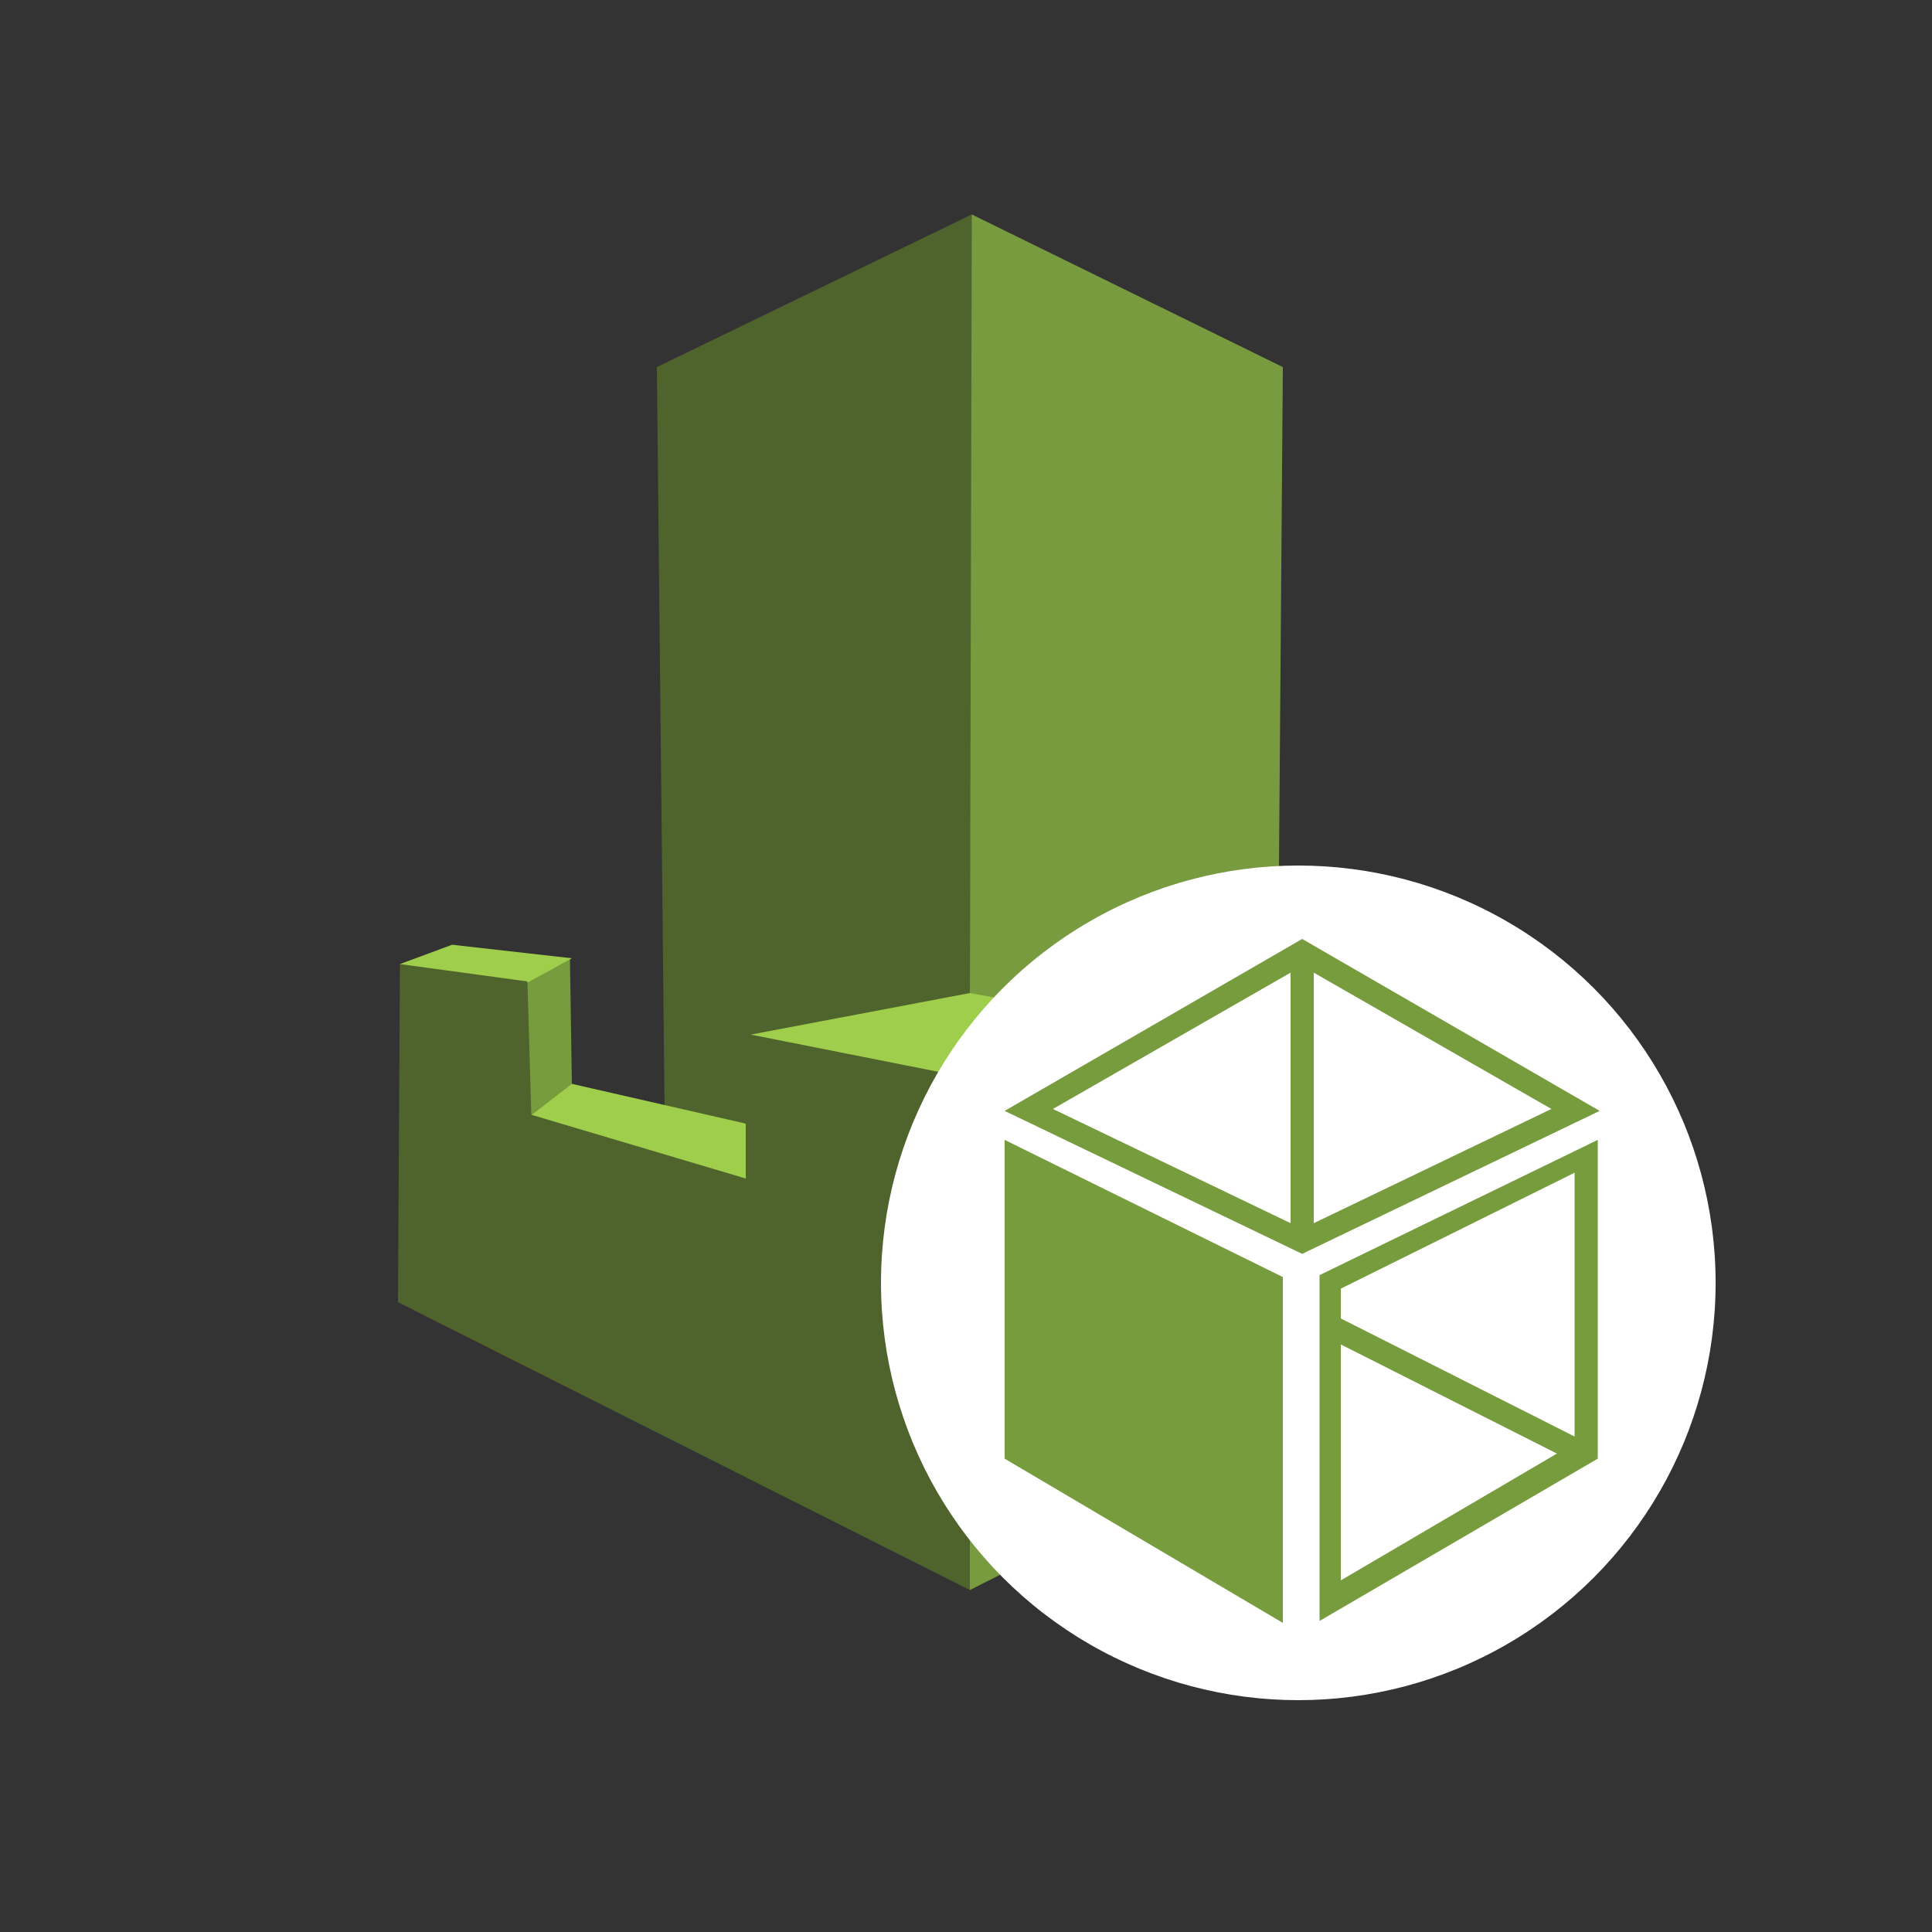 <?xml version="1.0" encoding="utf-8"?>
<!-- Generator: Adobe Illustrator 19.1.0, SVG Export Plug-In . SVG Version: 6.00 Build 0)  -->
<!DOCTYPE svg PUBLIC "-//W3C//DTD SVG 1.1//EN" "http://www.w3.org/Graphics/SVG/1.1/DTD/svg11.dtd">
<svg version="1.1" id="Layer_3" xmlns:x="http://ns.adobe.com/Extensibility/1.0/" xmlns:i="http://ns.adobe.com/AdobeIllustrator/10.0/" xmlns:graph="http://ns.adobe.com/Graphs/1.0/"
	 xmlns="http://www.w3.org/2000/svg" xmlns:xlink="http://www.w3.org/1999/xlink" x="0px" y="0px" width="100px" height="100px" viewBox="-247 370.9 100 100"
	 style="enable-background:new -247 370.9 100 100;" xml:space="preserve">
<rect x="-247" y="370.9" width="100" height="100" fill="#333333" stroke="none"/>
<style type="text/css">
	.st0{fill:#4F632D;}
	.st1{fill:#789B40;}
	.st2{fill:#779C3E;}
	.st3{fill:#9FCD4C;}
	.st4{fill:#FFFFFF;}
</style>
	<g i:extraneous="self">
		<g>
			<g>
				<polygon class="st0" points="-213,389.9 -196.7,382 -196.6,382.7 -196.8,422.3 -207.7,425.2 -207.8,429.1 -212.6,428.6 				"/>
			</g>
			<g>
				<polygon class="st1" points="-180.6,389.9 -196.7,382 -196.8,422.4 -185.4,424.7 -185.8,429.9 -180.9,428.6 				"/>
			</g>
			<g>
				<polygon class="st2" points="-217.5,420.5 -217.4,427 -220.2,429.7 -220.6,421.3 				"/>
			</g>
			<g>
				<path class="st3" d="M-220.5,429.4l3.1-2.4l10.5,2.4c0,0-0.6,4.8-0.8,4.4C-208,433.5-220.5,429.4-220.5,429.4z"/>
			</g>
			<g>
				<polygon class="st3" points="-226.3,420.8 -223.6,419.8 -217.4,420.5 -220.5,422.2 -224.3,422.5 				"/>
			</g>
			<g>
				<polygon class="st3" points="-167.3,420.8 -169,419.9 -176.3,420.8 -173.2,422 -168.4,422.5 				"/>
			</g>
			<g>
				<path class="st3" d="M-186.2,429.6c0.2,0,10-2.3,10-2.3l4.9,3.1l-15.2,3.7L-186.2,429.6z"/>
			</g>
			<g>
				<polygon class="st0" points="-176.2,420.7 -173.8,421.8 -173.6,428.9 -176.2,427.3 				"/>
			</g>
			<g>
				<polygon class="st3" points="-196.8,426.9 -208.4,424.5 -196.8,422.3 -185.2,424.4 				"/>
			</g>
			<g>
				<polygon class="st1" points="-196.8,426.7 -185.2,424.4 -185.2,431.9 -174.1,428.6 -173.9,421.7 -167.4,420.8 -167.3,438.3 
					-196.8,453.2 				"/>
			</g>
			<g>
				<polygon class="st0" points="-196.8,426.7 -208.4,424.4 -208.4,431.9 -219.5,428.6 -219.7,421.7 -226.3,420.8 -226.4,438.3 
					-196.8,453.2 				"/>
			</g>
		</g>
		<g>
			<g>
				<g>
					<circle class="st4" cx="-179.8" cy="437.3" r="21.6"/>
				</g>
			</g>
			<g>
				<path class="st2" d="M-179.6,435.8l-15.4-7.4l15.4-8.9l15.4,8.9L-179.6,435.8z M-192.5,428.3l12.9,6.2l12.9-6.2l-12.9-7.4
					L-192.5,428.3z"/>
			</g>
			<g>
				<polygon class="st2" points="-194.4,430.9 -194.4,446.1 -181.2,453.9 -181.2,437.4 				"/>
				<path class="st2" d="M-180.6,454.9l-14.4-8.5v-16.5l14.4,7.1V454.9z M-193.9,445.8l12.1,7.1v-15.1l-12.1-5.9V445.8z"/>
			</g>
			<g>
				<path class="st2" d="M-178.7,454.8v-17.9l14.4-7v16.5L-178.7,454.8z M-177.6,437.6v15.1l12.1-7.1v-14L-177.6,437.6z"/>
			</g>
			<g>
				
					<rect x="-178.9" y="442.1" transform="matrix(0.893 0.451 -0.451 0.893 181.087 124.8)" class="st2" width="14.7" height="1.2"/>
			</g>
			<g>
				<rect x="-180.2" y="420.2" class="st2" width="1.2" height="14.6"/>
			</g>
		</g>
	</g>
</svg>
